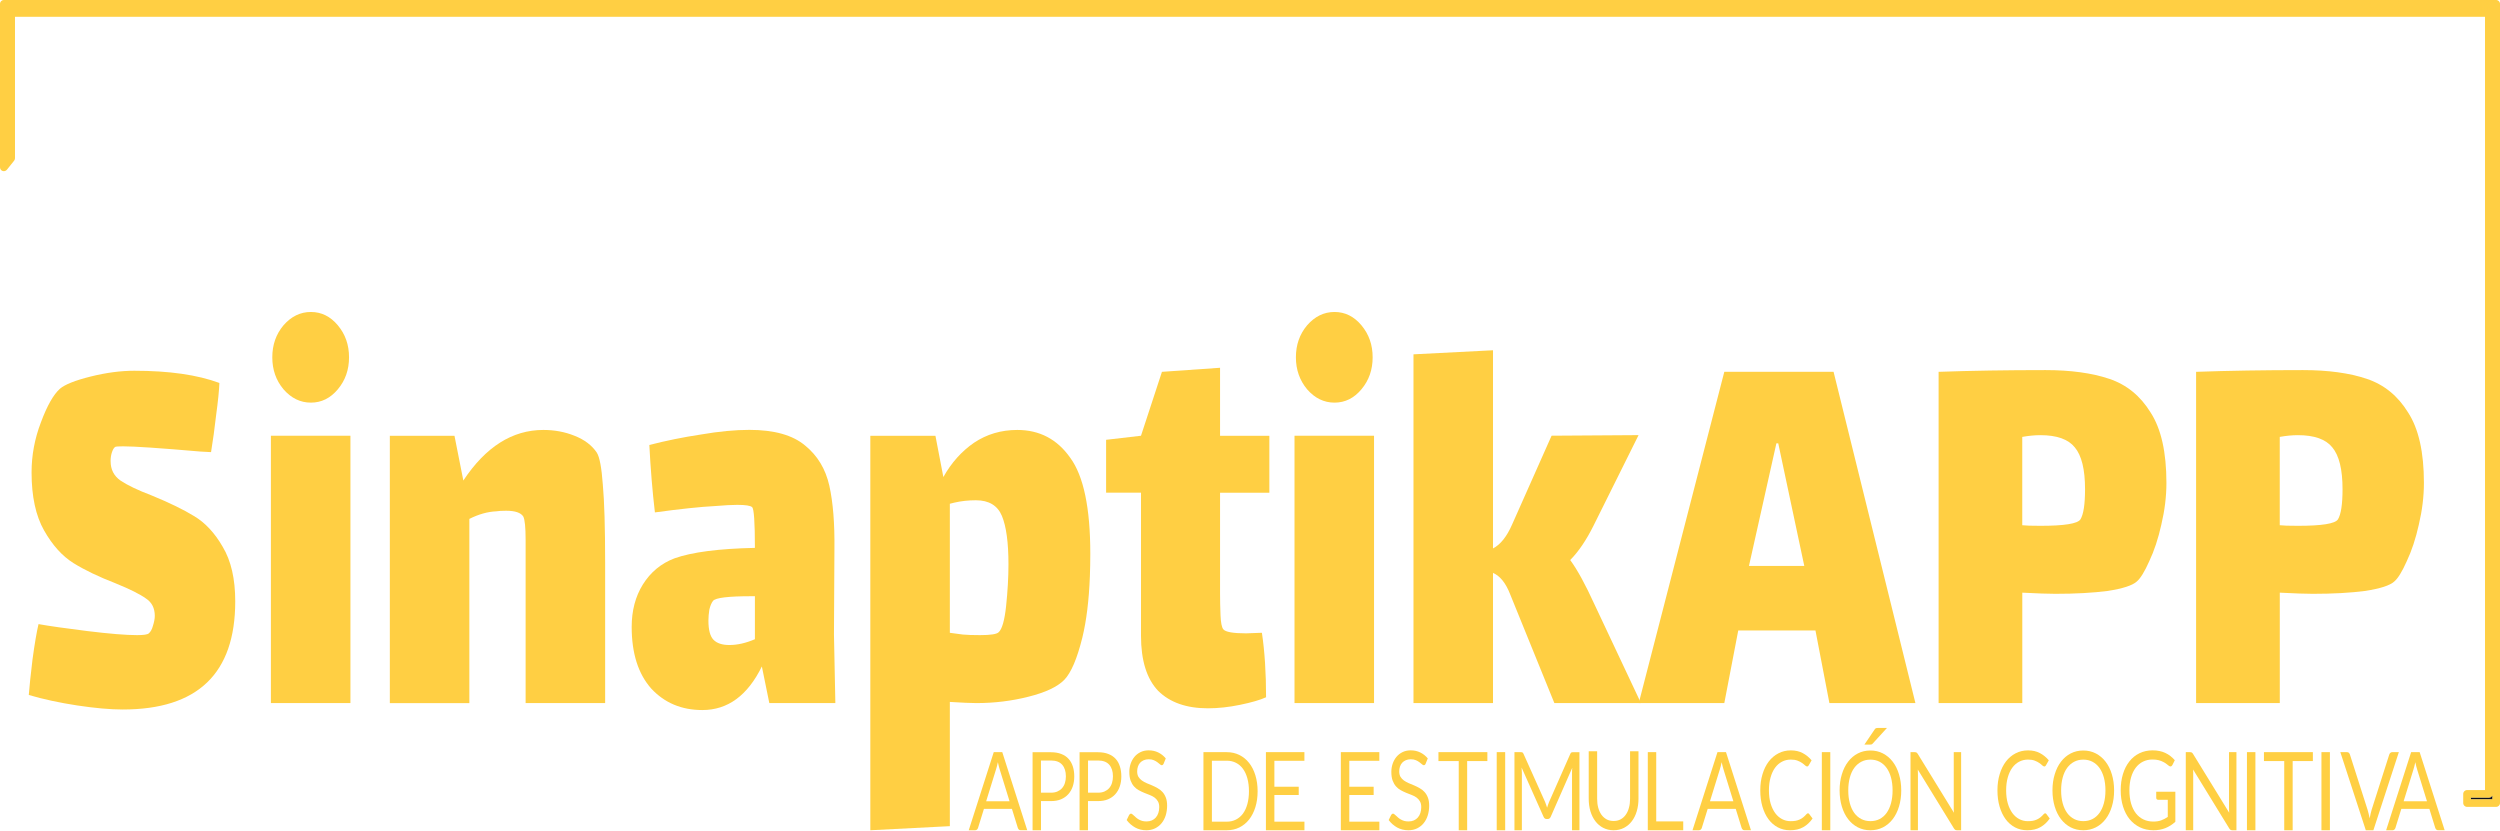 <svg width="647" height="215" viewBox="0 0 647 215" fill="none" xmlns="http://www.w3.org/2000/svg">
<g clip-path="url(#clip0_788_7)">
<path d="M28.63 119.39C28.63 121.5 29.47 123.15 31.16 124.35C32.93 125.55 35.65 126.86 39.34 128.26C43.75 130.07 47.36 131.82 50.17 133.53C53.06 135.23 55.55 137.89 57.63 141.5C59.8 145.11 60.88 149.82 60.88 155.64C60.88 174.29 51.17 183.62 31.76 183.62C28.55 183.62 24.62 183.27 19.97 182.57C15.4 181.87 11.22 180.97 7.45 179.86C7.61 177.75 7.93 174.7 8.41 170.69C8.97 166.58 9.49 163.52 9.97 161.52C12.78 162.02 16.99 162.62 22.61 163.32C28.31 164.02 32.6 164.37 35.49 164.37C37.17 164.37 38.18 164.22 38.5 163.92C38.98 163.52 39.34 162.87 39.58 161.96C39.9 160.96 40.06 160.11 40.06 159.4C40.06 157.39 39.3 155.89 37.77 154.89C36.25 153.79 33.64 152.48 29.95 150.98C25.54 149.27 21.89 147.52 19 145.72C16.11 143.91 13.58 141.11 11.42 137.3C9.25 133.49 8.17 128.48 8.17 122.26C8.17 117.85 8.97 113.54 10.58 109.33C12.18 105.02 13.83 102.11 15.51 100.61C16.79 99.51 19.44 98.45 23.45 97.45C27.46 96.45 31.23 95.95 34.76 95.95C43.75 95.95 51.09 97 56.78 99.11C56.7 101.11 56.42 103.87 55.94 107.38C55.54 110.89 55.1 114.1 54.62 117.01L51.85 116.86C41.42 115.96 34.76 115.51 31.87 115.51C30.67 115.51 29.98 115.56 29.82 115.66C29.5 115.86 29.22 116.31 28.98 117.01C28.74 117.71 28.62 118.51 28.62 119.42V119.39H28.63Z" fill="#FFCF43"/>
<path d="M80.46 104.2C77.73 104.2 75.37 103.05 73.36 100.74C71.43 98.43 70.47 95.68 70.47 92.47C70.47 89.26 71.43 86.5 73.36 84.2C75.37 81.89 77.73 80.74 80.46 80.74C83.19 80.74 85.51 81.89 87.44 84.2C89.37 86.51 90.33 89.26 90.33 92.47C90.33 95.68 89.37 98.44 87.44 100.74C85.51 103.05 83.19 104.2 80.46 104.2ZM70.11 112.77H90.69V181.96H70.11V112.77Z" fill="#FFCF43"/>
<path d="M154.45 117.14C155.17 118.24 155.69 121 156.01 125.41C156.41 129.82 156.61 136.54 156.61 145.56V181.96H136.03V139.7C136.03 136.49 135.83 134.49 135.43 133.68C134.79 132.68 133.3 132.18 130.98 132.18C129.86 132.18 129.01 132.23 128.45 132.33C126.2 132.43 123.88 133.08 121.47 134.29V181.97H100.89V112.78H117.62L119.91 124.36C125.69 115.64 132.59 111.27 140.61 111.27C143.5 111.27 146.19 111.77 148.67 112.77C151.24 113.77 153.16 115.23 154.45 117.13V117.14Z" fill="#FFCF43"/>
<path d="M199.1 181.96L197.17 172.48C193.48 180 188.34 183.76 181.77 183.76C176.39 183.76 171.98 181.91 168.53 178.19C165.16 174.38 163.48 169.07 163.48 162.25C163.48 158.04 164.44 154.38 166.37 151.27C168.38 148.06 171.1 145.81 174.55 144.5C179.04 142.9 185.98 141.99 195.37 141.79C195.37 135.17 195.13 131.66 194.65 131.26C194.25 130.86 192.97 130.66 190.8 130.66C189.44 130.66 187.55 130.76 185.14 130.96C181.29 131.16 176.07 131.71 169.49 132.61C168.85 127.19 168.37 121.38 168.05 115.16C172.3 114.06 176.76 113.15 181.41 112.45C186.06 111.65 190.24 111.25 193.93 111.25C200.35 111.25 205.16 112.6 208.37 115.31C211.58 117.92 213.66 121.38 214.63 125.69C215.59 130 216.03 135.47 215.95 142.09L215.83 164.2L216.19 181.95H199.1V181.96ZM188.75 166.93C190.84 166.93 193.04 166.43 195.37 165.43V154.3H194.41C188.47 154.3 185.18 154.7 184.54 155.5C184.14 156 183.82 156.75 183.58 157.76C183.42 158.76 183.34 159.72 183.34 160.62C183.34 163.03 183.78 164.68 184.66 165.58C185.54 166.48 186.91 166.93 188.75 166.93Z" fill="#FFCF43"/>
<path d="M276.99 118.49C273.62 113.68 269.05 111.27 263.27 111.27C259.1 111.27 255.37 112.38 252.08 114.58C248.87 116.79 246.22 119.75 244.14 123.46L242.09 112.78H225.24V214.87L245.82 213.81V181.66C249.03 181.86 251.32 181.96 252.68 181.96C257.33 181.96 261.83 181.41 266.16 180.31C270.57 179.21 273.66 177.75 275.43 175.95C277.19 174.14 278.76 170.48 280.12 164.97C281.17 160.65 281.82 155.39 282.06 149.18C282.13 147.31 282.17 145.35 282.17 143.31C282.17 131.48 280.44 123.21 276.99 118.49ZM260.38 156.85C259.98 160.56 259.34 162.81 258.46 163.61C257.98 164.12 256.37 164.37 253.64 164.37C251.72 164.37 250.23 164.32 249.19 164.22L245.82 163.77V130.37C246.2 130.26 246.59 130.16 246.99 130.08C248.74 129.67 250.59 129.47 252.56 129.47C255.93 129.47 258.18 130.83 259.3 133.53C260.42 136.24 260.99 140.4 260.99 146.02C260.99 149.43 260.78 153.04 260.38 156.85Z" fill="#FFCF43"/>
<path d="M315.75 153.54C315.75 155.34 315.79 157.25 315.87 159.25C315.95 161.16 316.19 162.36 316.59 162.86C317.15 163.56 319.12 163.91 322.49 163.91L326.58 163.76C327.3 168.57 327.66 174.14 327.66 180.45C326.14 181.15 323.89 181.8 320.92 182.41C318.03 183.01 315.26 183.31 312.62 183.31C307.08 183.31 302.79 181.81 299.74 178.8C296.77 175.69 295.29 170.93 295.29 164.51V127.51H286.26V113.82L295.29 112.77L300.71 96.23L315.75 95.18V112.78H328.51V127.52H315.75V153.54Z" fill="#FFCF43"/>
<path d="M345.37 104.2C342.64 104.2 340.27 103.05 338.27 100.74C336.35 98.43 335.38 95.68 335.38 92.47C335.38 89.26 336.34 86.5 338.27 84.2C340.28 81.89 342.64 80.74 345.37 80.74C348.1 80.74 350.42 81.89 352.35 84.2C354.28 86.51 355.24 89.26 355.24 92.47C355.24 95.68 354.28 98.44 352.35 100.74C350.42 103.05 348.1 104.2 345.37 104.2ZM335.02 112.77H355.6V181.96H335.02V112.77Z" fill="#FFCF43"/>
<path d="M424.66 181.96H402.27L390.84 153.83C389.72 150.92 388.23 149.07 386.39 148.26V181.95H365.81V91.7L386.39 90.65V141.94C388.31 140.94 389.96 138.88 391.32 135.77L401.55 112.76L424.06 112.61L412.39 136.07C410.54 139.78 408.54 142.74 406.37 144.94C408.22 147.45 410.3 151.26 412.63 156.37L424.67 181.94V181.96H424.66Z" fill="#FFCF43"/>
<path d="M469.84 163.16H449.86L446.25 181.96H424.11L446.25 96.23H474.53L495.71 181.96H473.45L469.84 163.16ZM459.73 114.73L452.63 146.47H466.95L460.21 114.73H459.73Z" fill="#FFCF43"/>
<path d="M529.38 95.78C535.88 95.78 541.37 96.53 545.87 98.04C550.36 99.54 553.93 102.45 556.58 106.76C559.31 110.97 560.67 117.04 560.67 124.96C560.67 128.47 560.23 132.08 559.35 135.79C558.55 139.4 557.5 142.56 556.22 145.26C555.02 147.97 553.93 149.72 552.97 150.52C551.85 151.52 549.36 152.33 545.51 152.93C541.66 153.43 537.13 153.68 531.91 153.68C530.06 153.68 527.22 153.58 523.37 153.38V181.96H501.71V96.23C510.13 95.93 519.36 95.78 529.39 95.78H529.38ZM538.41 134.43C539.21 133.13 539.61 130.52 539.61 126.61C539.61 121.5 538.73 117.89 536.96 115.78C535.28 113.68 532.31 112.62 528.05 112.62C526.6 112.62 525.04 112.77 523.36 113.07V135.93C524.16 136.03 525.73 136.08 528.05 136.08C534.23 136.08 537.68 135.53 538.4 134.43H538.41Z" fill="#FFCF43"/>
<path d="M596.02 95.78C602.52 95.78 608.01 96.53 612.51 98.04C617 99.54 620.57 102.45 623.22 106.76C625.95 110.97 627.31 117.04 627.31 124.96C627.31 128.47 626.87 132.08 625.99 135.79C625.19 139.4 624.14 142.56 622.86 145.26C621.66 147.97 620.57 149.72 619.61 150.52C618.49 151.52 616 152.33 612.15 152.93C608.3 153.43 603.77 153.68 598.55 153.68C596.7 153.68 593.86 153.58 590.01 153.38V181.96H568.35V96.23C576.78 95.93 586 95.78 596.03 95.78H596.02ZM605.05 134.43C605.85 133.13 606.25 130.52 606.25 126.61C606.25 121.5 605.37 117.89 603.6 115.78C601.92 113.68 598.95 112.62 594.69 112.62C593.25 112.62 591.68 112.77 590 113.07V135.93C590.8 136.03 592.37 136.08 594.69 136.08C600.87 136.08 604.32 135.53 605.04 134.43H605.05Z" fill="#FFCF43"/>
<path d="M261.27 207.36L258.73 199.14C258.66 198.9 258.58 198.61 258.49 198.29C258.41 197.96 258.33 197.61 258.25 197.25C258.09 198.01 257.93 198.65 257.76 199.15L255.22 207.36H261.27ZM265.83 214.86H264.14C263.94 214.86 263.79 214.8 263.67 214.68C263.55 214.56 263.46 214.4 263.4 214.22L261.89 209.34H254.64L253.13 214.22C253.08 214.39 253 214.54 252.87 214.67C252.74 214.8 252.58 214.87 252.4 214.87H250.71L257.18 194.66H259.39L265.85 214.87H265.83V214.86Z" fill="#FFCF43"/>
<path d="M272 205.15C272.62 205.15 273.17 205.05 273.65 204.84C274.13 204.63 274.53 204.35 274.86 203.98C275.19 203.6 275.44 203.16 275.6 202.64C275.77 202.12 275.85 201.55 275.85 200.93C275.85 199.64 275.53 198.64 274.89 197.91C274.26 197.19 273.3 196.82 272 196.82H269.4V205.14H272V205.15ZM272 194.68C273.02 194.68 273.91 194.83 274.66 195.13C275.42 195.42 276.05 195.84 276.54 196.39C277.04 196.93 277.4 197.59 277.65 198.36C277.9 199.13 278.02 199.99 278.02 200.94C278.02 201.89 277.89 202.74 277.63 203.52C277.37 204.3 276.98 204.97 276.47 205.54C275.97 206.1 275.34 206.54 274.59 206.86C273.85 207.17 272.98 207.32 272.01 207.32H269.41V214.88H267.23V194.67H272V194.68Z" fill="#FFCF43"/>
<path d="M284.18 205.15C284.8 205.15 285.35 205.05 285.83 204.84C286.31 204.63 286.71 204.35 287.04 203.98C287.37 203.6 287.62 203.16 287.78 202.64C287.94 202.12 288.03 201.55 288.03 200.93C288.03 199.64 287.71 198.64 287.07 197.91C286.44 197.19 285.47 196.82 284.18 196.82H281.58V205.14H284.18V205.15ZM284.18 194.68C285.2 194.68 286.09 194.83 286.84 195.13C287.6 195.42 288.23 195.84 288.73 196.39C289.23 196.93 289.59 197.59 289.83 198.36C290.08 199.13 290.2 199.99 290.2 200.94C290.2 201.89 290.07 202.74 289.8 203.52C289.54 204.3 289.15 204.97 288.64 205.54C288.14 206.1 287.51 206.54 286.75 206.86C286.01 207.17 285.14 207.32 284.17 207.32H281.57V214.88H279.39V194.67H284.18V194.68Z" fill="#FFCF43"/>
<path d="M301.16 197.62C301.09 197.76 301.02 197.87 300.93 197.94C300.85 198.01 300.76 198.04 300.65 198.04C300.52 198.04 300.37 197.96 300.2 197.8C300.03 197.64 299.81 197.47 299.55 197.28C299.29 197.08 298.98 196.9 298.61 196.74C298.25 196.58 297.81 196.5 297.29 196.5C296.8 196.5 296.37 196.58 295.99 196.75C295.62 196.91 295.31 197.13 295.05 197.41C294.8 197.69 294.61 198.03 294.49 198.41C294.36 198.79 294.3 199.2 294.3 199.64C294.3 200.2 294.41 200.67 294.63 201.05C294.86 201.42 295.15 201.73 295.51 201.99C295.88 202.25 296.29 202.48 296.75 202.68C297.22 202.87 297.69 203.06 298.17 203.27C298.66 203.48 299.13 203.71 299.59 203.98C300.06 204.23 300.47 204.56 300.83 204.95C301.2 205.35 301.49 205.83 301.71 206.4C301.94 206.97 302.05 207.68 302.05 208.52C302.05 209.36 301.93 210.23 301.69 211.01C301.45 211.78 301.1 212.45 300.63 213.03C300.17 213.6 299.6 214.05 298.93 214.38C298.26 214.71 297.5 214.87 296.64 214.87C295.59 214.87 294.63 214.63 293.78 214.16C292.92 213.68 292.19 213.04 291.58 212.23L292.21 210.93C292.27 210.83 292.34 210.74 292.42 210.68C292.51 210.61 292.61 210.57 292.71 210.57C292.81 210.57 292.92 210.62 293.04 210.72C293.17 210.81 293.31 210.94 293.47 211.09C293.63 211.24 293.81 211.4 294.01 211.58C294.21 211.76 294.44 211.92 294.7 212.07C294.96 212.22 295.26 212.35 295.59 212.45C295.92 212.54 296.29 212.59 296.71 212.59C297.23 212.59 297.69 212.5 298.1 212.32C298.51 212.14 298.85 211.89 299.13 211.57C299.42 211.24 299.63 210.85 299.78 210.4C299.93 209.95 300.01 209.45 300.01 208.89C300.01 208.28 299.9 207.78 299.67 207.4C299.45 207 299.16 206.68 298.8 206.41C298.44 206.15 298.03 205.92 297.56 205.75C297.09 205.56 296.62 205.37 296.14 205.19C295.66 204.99 295.18 204.77 294.72 204.51C294.25 204.26 293.84 203.93 293.48 203.52C293.12 203.12 292.83 202.61 292.6 202.01C292.38 201.4 292.27 200.65 292.27 199.75C292.27 199.04 292.38 198.35 292.6 197.68C292.83 197.01 293.15 196.42 293.57 195.9C294 195.38 294.52 194.97 295.14 194.66C295.76 194.35 296.48 194.19 297.28 194.19C298.18 194.19 299 194.37 299.74 194.73C300.48 195.09 301.14 195.6 301.7 196.28L301.17 197.58V197.62H301.16Z" fill="#FFCF43"/>
<path d="M325.47 204.77C325.47 206.28 325.28 207.66 324.89 208.9C324.51 210.14 323.96 211.2 323.27 212.09C322.57 212.97 321.73 213.66 320.74 214.15C319.76 214.63 318.68 214.87 317.49 214.87H311.45V194.66H317.49C318.68 194.66 319.76 194.9 320.74 195.39C321.73 195.87 322.57 196.56 323.27 197.45C323.97 198.33 324.51 199.4 324.89 200.64C325.27 201.88 325.47 203.26 325.47 204.77ZM323.23 204.77C323.23 203.53 323.09 202.42 322.82 201.44C322.55 200.46 322.17 199.64 321.67 198.96C321.17 198.28 320.57 197.77 319.86 197.41C319.15 197.05 318.36 196.87 317.49 196.87H313.64V212.65H317.49C318.36 212.65 319.15 212.47 319.86 212.11C320.57 211.75 321.17 211.24 321.67 210.57C322.17 209.89 322.55 209.07 322.82 208.09C323.09 207.11 323.23 206 323.23 204.76V204.77Z" fill="#FFCF43"/>
<path d="M337.59 212.64V214.87H327.62V194.66H337.58V196.89H329.81V203.6H336.11V205.74H329.81V212.64H337.6H337.59Z" fill="#FFCF43"/>
<path d="M356.98 212.64V214.87H347.01V194.66H356.97V196.89H349.2V203.6H355.5V205.74H349.2V212.64H356.99H356.98Z" fill="#FFCF43"/>
<path d="M368.98 197.62C368.91 197.76 368.84 197.87 368.75 197.94C368.68 198.01 368.58 198.04 368.47 198.04C368.34 198.04 368.19 197.96 368.02 197.8C367.85 197.64 367.63 197.47 367.37 197.28C367.11 197.08 366.8 196.9 366.43 196.74C366.07 196.58 365.63 196.5 365.11 196.5C364.62 196.5 364.19 196.58 363.81 196.75C363.44 196.91 363.13 197.13 362.87 197.41C362.62 197.69 362.43 198.03 362.31 198.41C362.18 198.79 362.12 199.2 362.12 199.64C362.12 200.2 362.23 200.67 362.45 201.05C362.68 201.42 362.97 201.73 363.33 201.99C363.7 202.25 364.11 202.48 364.57 202.68C365.04 202.87 365.51 203.06 365.99 203.27C366.48 203.48 366.95 203.71 367.41 203.98C367.88 204.23 368.29 204.56 368.65 204.95C369.02 205.35 369.31 205.83 369.53 206.4C369.76 206.97 369.87 207.68 369.87 208.52C369.87 209.36 369.75 210.23 369.51 211.01C369.27 211.78 368.92 212.45 368.45 213.03C367.99 213.6 367.42 214.05 366.75 214.38C366.08 214.71 365.32 214.87 364.46 214.87C363.41 214.87 362.45 214.63 361.59 214.16C360.73 213.68 360 213.04 359.39 212.23L360.02 210.93C360.08 210.83 360.15 210.74 360.23 210.68C360.32 210.61 360.42 210.57 360.52 210.57C360.62 210.57 360.73 210.62 360.85 210.72C360.98 210.81 361.12 210.94 361.28 211.09C361.44 211.24 361.62 211.4 361.82 211.58C362.02 211.76 362.25 211.92 362.51 212.07C362.77 212.22 363.07 212.35 363.4 212.45C363.73 212.54 364.1 212.59 364.52 212.59C365.04 212.59 365.5 212.5 365.91 212.32C366.32 212.14 366.66 211.89 366.94 211.57C367.23 211.24 367.44 210.85 367.59 210.4C367.74 209.95 367.82 209.45 367.82 208.89C367.82 208.28 367.71 207.78 367.48 207.4C367.26 207 366.97 206.68 366.61 206.41C366.25 206.15 365.84 205.92 365.37 205.75C364.9 205.56 364.43 205.37 363.95 205.19C363.47 204.99 362.99 204.77 362.53 204.51C362.06 204.26 361.65 203.93 361.29 203.52C360.93 203.12 360.64 202.61 360.41 202.01C360.19 201.4 360.08 200.65 360.08 199.75C360.08 199.04 360.19 198.35 360.41 197.68C360.64 197.01 360.96 196.42 361.38 195.9C361.81 195.38 362.33 194.97 362.95 194.66C363.57 194.35 364.29 194.19 365.09 194.19C365.99 194.19 366.81 194.37 367.55 194.73C368.29 195.09 368.95 195.6 369.51 196.28L368.98 197.58V197.62Z" fill="#FFCF43"/>
<path d="M408.76 194.66V214.87H406.84V200.02C406.84 199.82 406.84 199.61 406.85 199.39C406.87 199.16 406.88 198.93 406.9 198.7L401.35 211.33C401.18 211.75 400.91 211.96 400.56 211.96H400.24C399.89 211.96 399.62 211.75 399.45 211.33L393.79 198.64C393.84 199.14 393.86 199.6 393.86 200.02V214.87H391.94V194.66H393.55C393.75 194.66 393.9 194.68 394 194.73C394.11 194.78 394.21 194.91 394.3 195.13L399.88 207.57C399.97 207.8 400.06 208.03 400.14 208.28C400.23 208.52 400.31 208.77 400.39 209.03C400.47 208.78 400.54 208.53 400.63 208.28C400.71 208.03 400.8 207.79 400.9 207.56L406.38 195.14C406.47 194.92 406.57 194.79 406.67 194.74C406.78 194.69 406.94 194.67 407.13 194.67H408.76V194.66Z" fill="#FFCF43"/>
<path d="M417.62 212.47C418.29 212.47 418.89 212.33 419.41 212.05C419.94 211.77 420.38 211.37 420.74 210.86C421.11 210.35 421.39 209.75 421.57 209.04C421.77 208.33 421.86 207.56 421.86 206.71V194.43H424.04V206.71C424.04 207.87 423.89 208.96 423.59 209.95C423.3 210.95 422.87 211.81 422.31 212.54C421.76 213.26 421.09 213.83 420.29 214.25C419.49 214.66 418.6 214.87 417.61 214.87C416.62 214.87 415.72 214.66 414.92 214.25C414.12 213.84 413.45 213.27 412.89 212.54C412.33 211.81 411.9 210.94 411.6 209.95C411.31 208.95 411.16 207.87 411.16 206.71V194.43H413.34V206.7C413.34 207.55 413.43 208.32 413.62 209.03C413.82 209.74 414.09 210.34 414.45 210.85C414.82 211.36 415.27 211.76 415.79 212.05C416.32 212.33 416.92 212.47 417.59 212.47H417.62Z" fill="#FFCF43"/>
<path d="M435.62 212.57V214.87H426.45V194.66H428.63V212.57H435.62Z" fill="#FFCF43"/>
<path d="M448.59 207.36L446.05 199.14C445.97 198.9 445.9 198.61 445.81 198.29C445.73 197.96 445.65 197.61 445.57 197.25C445.41 198.01 445.25 198.65 445.08 199.15L442.54 207.36H448.59ZM453.15 214.86H451.46C451.26 214.86 451.11 214.8 450.99 214.68C450.87 214.56 450.78 214.4 450.72 214.22L449.21 209.34H441.95L440.44 214.22C440.4 214.39 440.31 214.54 440.18 214.67C440.05 214.8 439.89 214.87 439.71 214.87H438.02L444.48 194.66H446.69L453.15 214.87V214.86Z" fill="#FFCF43"/>
<path d="M467.9 210.48C468.02 210.48 468.13 210.54 468.22 210.66L469.09 211.83C468.43 212.79 467.62 213.54 466.68 214.07C465.74 214.61 464.6 214.87 463.26 214.87C462.1 214.87 461.05 214.62 460.1 214.12C459.15 213.61 458.34 212.91 457.67 212C457 211.09 456.48 210 456.11 208.73C455.74 207.46 455.56 206.07 455.56 204.54C455.56 203.01 455.75 201.62 456.14 200.35C456.52 199.08 457.06 197.99 457.75 197.08C458.45 196.17 459.29 195.46 460.26 194.96C461.23 194.45 462.3 194.2 463.47 194.2C464.64 194.2 465.64 194.43 466.52 194.89C467.4 195.35 468.18 195.98 468.84 196.77L468.12 198.03C468.07 198.12 468.01 198.2 467.94 198.27C467.87 198.33 467.78 198.36 467.66 198.36C467.53 198.36 467.36 198.27 467.16 198.09C466.96 197.9 466.71 197.69 466.39 197.47C466.07 197.24 465.68 197.04 465.21 196.86C464.74 196.67 464.15 196.58 463.46 196.58C462.63 196.58 461.86 196.76 461.17 197.13C460.48 197.49 459.88 198.01 459.38 198.7C458.88 199.39 458.5 200.22 458.22 201.21C457.94 202.2 457.8 203.31 457.8 204.55C457.8 205.79 457.94 206.93 458.23 207.92C458.52 208.91 458.92 209.74 459.42 210.43C459.92 211.11 460.51 211.62 461.19 211.98C461.87 212.34 462.61 212.52 463.4 212.52C463.88 212.52 464.31 212.49 464.7 212.42C465.09 212.35 465.45 212.23 465.77 212.08C466.1 211.93 466.41 211.74 466.68 211.52C466.97 211.28 467.25 211.01 467.53 210.69C467.66 210.55 467.79 210.48 467.91 210.48H467.9Z" fill="#FFCF43"/>
<path d="M473.68 214.87H471.49V194.66H473.68V214.87Z" fill="#FFCF43"/>
<path d="M491.46 200.4C491.08 199.13 490.54 198.04 489.84 197.13C489.14 196.21 488.29 195.5 487.31 194.99C486.33 194.48 485.25 194.23 484.06 194.23C482.87 194.23 481.79 194.48 480.81 194.99C479.83 195.49 478.99 196.21 478.29 197.13C477.59 198.04 477.05 199.13 476.67 200.4C476.28 201.66 476.09 203.05 476.09 204.56C476.09 206.07 476.29 207.46 476.67 208.73C477.05 209.99 477.59 211.08 478.29 211.99C478.99 212.9 479.83 213.61 480.81 214.12C481.79 214.62 482.87 214.87 484.06 214.87C485.25 214.87 486.33 214.62 487.31 214.12C488.3 213.61 489.14 212.9 489.84 211.99C490.54 211.08 491.08 209.99 491.46 208.73C491.85 207.46 492.04 206.07 492.04 204.56C492.04 203.05 491.84 201.66 491.46 200.4ZM489.39 207.9C489.12 208.88 488.74 209.71 488.24 210.4C487.75 211.08 487.15 211.6 486.44 211.97C485.73 212.33 484.94 212.51 484.07 212.51C483.2 212.51 482.42 212.33 481.71 211.97C481 211.6 480.39 211.08 479.89 210.4C479.39 209.71 479.01 208.88 478.74 207.9C478.47 206.91 478.33 205.8 478.33 204.56C478.33 203.32 478.47 202.21 478.74 201.22C479.01 200.23 479.39 199.4 479.89 198.72C480.4 198.03 481 197.51 481.71 197.14C482.42 196.77 483.2 196.59 484.07 196.59C484.94 196.59 485.73 196.77 486.44 197.14C487.14 197.51 487.74 198.03 488.24 198.72C488.74 199.4 489.12 200.23 489.39 201.22C489.66 202.2 489.8 203.32 489.8 204.56C489.8 205.8 489.66 206.91 489.39 207.9Z" fill="#FFCF43"/>
<path d="M488.35 188.39L484.67 192.42C484.56 192.55 484.45 192.63 484.34 192.66C484.24 192.69 484.11 192.7 483.96 192.7H482.51L485.12 188.84C485.25 188.63 485.38 188.51 485.5 188.46C485.64 188.41 485.83 188.39 486.08 188.39H488.35Z" fill="#FFCF43"/>
<path d="M507.54 194.66V214.87H506.45C506.28 214.87 506.13 214.83 506.01 214.76C505.9 214.68 505.78 214.56 505.67 214.38L496.32 199.15C496.33 199.39 496.35 199.61 496.35 199.84C496.35 200.07 496.36 200.28 496.36 200.47V214.87H494.44V194.66H495.57C495.67 194.66 495.75 194.66 495.82 194.69C495.89 194.69 495.95 194.72 496 194.76C496.05 194.79 496.11 194.83 496.16 194.9C496.21 194.96 496.27 195.03 496.33 195.13L505.68 210.34C505.66 210.1 505.65 209.86 505.63 209.63C505.63 209.39 505.63 209.17 505.63 208.97V194.66H507.55H507.54Z" fill="#FFCF43"/>
<path d="M384.94 196.96H379.7V214.87H377.52V196.96H372.27V194.66H384.93V196.96H384.94Z" fill="#FFCF43"/>
<path d="M389.54 214.87H387.35V194.66H389.54V214.87Z" fill="#FFCF43"/>
<path d="M529.28 210.48C529.4 210.48 529.5 210.54 529.6 210.66L530.47 211.83C529.81 212.79 529 213.54 528.06 214.07C527.12 214.61 525.98 214.87 524.64 214.87C523.48 214.87 522.43 214.62 521.48 214.12C520.53 213.61 519.72 212.91 519.05 212C518.38 211.09 517.86 210 517.49 208.73C517.12 207.46 516.94 206.07 516.94 204.54C516.94 203.01 517.13 201.62 517.52 200.35C517.9 199.08 518.44 197.99 519.13 197.08C519.83 196.17 520.67 195.46 521.64 194.96C522.61 194.45 523.68 194.2 524.86 194.2C526.04 194.2 527.03 194.43 527.91 194.89C528.79 195.35 529.56 195.98 530.23 196.77L529.51 198.03C529.47 198.12 529.41 198.2 529.33 198.27C529.26 198.33 529.17 198.36 529.05 198.36C528.91 198.36 528.75 198.27 528.55 198.09C528.35 197.9 528.1 197.69 527.78 197.47C527.46 197.24 527.07 197.04 526.6 196.86C526.13 196.67 525.54 196.58 524.85 196.58C524.02 196.58 523.25 196.76 522.56 197.13C521.87 197.49 521.27 198.01 520.77 198.7C520.27 199.39 519.89 200.22 519.61 201.21C519.33 202.2 519.19 203.31 519.19 204.55C519.19 205.79 519.33 206.93 519.62 207.92C519.91 208.91 520.31 209.74 520.81 210.43C521.31 211.11 521.9 211.62 522.58 211.98C523.26 212.34 524 212.52 524.79 212.52C525.27 212.52 525.7 212.49 526.09 212.42C526.48 212.35 526.84 212.23 527.16 212.08C527.49 211.93 527.8 211.74 528.07 211.52C528.36 211.28 528.64 211.01 528.92 210.69C529.05 210.55 529.18 210.48 529.3 210.48H529.28Z" fill="#FFCF43"/>
<path d="M547.13 204.56C547.13 206.07 546.94 207.46 546.55 208.73C546.17 209.99 545.63 211.08 544.93 211.99C544.23 212.9 543.39 213.61 542.4 214.12C541.42 214.62 540.34 214.87 539.15 214.87C537.96 214.87 536.88 214.62 535.9 214.12C534.92 213.61 534.08 212.9 533.38 211.99C532.68 211.08 532.14 209.99 531.76 208.73C531.38 207.46 531.18 206.07 531.18 204.56C531.18 203.05 531.37 201.66 531.76 200.4C532.14 199.13 532.68 198.04 533.38 197.13C534.08 196.21 534.92 195.49 535.9 194.99C536.88 194.48 537.96 194.23 539.15 194.23C540.34 194.23 541.42 194.48 542.4 194.99C543.38 195.5 544.23 196.21 544.93 197.13C545.63 198.04 546.17 199.13 546.55 200.4C546.93 201.66 547.13 203.05 547.13 204.56ZM544.89 204.56C544.89 203.32 544.75 202.2 544.48 201.22C544.21 200.24 543.82 199.4 543.33 198.72C542.83 198.03 542.23 197.51 541.53 197.14C540.82 196.77 540.03 196.59 539.16 196.59C538.29 196.59 537.51 196.77 536.8 197.14C536.09 197.51 535.49 198.03 534.98 198.72C534.48 199.4 534.1 200.23 533.83 201.22C533.56 202.21 533.42 203.32 533.42 204.56C533.42 205.8 533.56 206.91 533.83 207.9C534.1 208.88 534.48 209.71 534.98 210.4C535.48 211.08 536.09 211.6 536.8 211.97C537.51 212.33 538.29 212.51 539.16 212.51C540.03 212.51 540.82 212.33 541.53 211.97C542.24 211.6 542.84 211.08 543.33 210.4C543.83 209.71 544.21 208.88 544.48 207.9C544.75 206.91 544.89 205.8 544.89 204.56Z" fill="#FFCF43"/>
<path d="M562.98 204.93V212.68C562.17 213.41 561.3 213.96 560.37 214.33C559.45 214.69 558.44 214.87 557.35 214.87C556.05 214.87 554.87 214.62 553.83 214.12C552.78 213.61 551.89 212.91 551.14 212C550.4 211.09 549.84 210 549.44 208.73C549.04 207.46 548.84 206.07 548.84 204.54C548.84 203.01 549.03 201.59 549.42 200.32C549.81 199.05 550.36 197.97 551.08 197.06C551.79 196.15 552.66 195.44 553.69 194.94C554.71 194.44 555.86 194.19 557.12 194.19C557.76 194.19 558.35 194.25 558.9 194.37C559.45 194.48 559.96 194.65 560.42 194.88C560.89 195.1 561.32 195.36 561.72 195.68C562.12 195.99 562.49 196.34 562.84 196.74L562.22 197.98C562.12 198.17 561.99 198.29 561.84 198.35C561.69 198.4 561.52 198.35 561.33 198.21C561.15 198.08 560.94 197.92 560.71 197.73C560.48 197.54 560.19 197.36 559.85 197.19C559.52 197.01 559.13 196.86 558.67 196.74C558.22 196.62 557.68 196.56 557.06 196.56C556.15 196.56 555.33 196.75 554.59 197.12C553.85 197.49 553.23 198.02 552.71 198.71C552.19 199.4 551.79 200.23 551.51 201.22C551.23 202.2 551.09 203.3 551.09 204.52C551.09 205.74 551.23 206.93 551.52 207.93C551.81 208.93 552.23 209.78 552.76 210.48C553.3 211.17 553.96 211.71 554.72 212.07C555.49 212.44 556.35 212.62 557.3 212.62C558.05 212.62 558.72 212.52 559.3 212.31C559.89 212.09 560.46 211.8 561.02 211.42V206.98H558.5C558.36 206.98 558.24 206.93 558.15 206.83C558.07 206.73 558.03 206.6 558.03 206.45V204.9H562.99V204.93H562.98Z" fill="#FFCF43"/>
<path d="M578.79 194.66V214.87H577.7C577.53 214.87 577.38 214.83 577.26 214.76C577.15 214.68 577.04 214.56 576.92 214.38L567.57 199.15C567.59 199.39 567.6 199.61 567.6 199.84C567.6 200.07 567.6 200.28 567.6 200.47V214.87H565.68V194.66H566.81C566.91 194.66 566.99 194.66 567.06 194.69C567.13 194.69 567.19 194.72 567.24 194.76C567.29 194.79 567.35 194.83 567.4 194.9C567.45 194.96 567.51 195.03 567.57 195.13L576.92 210.34C576.91 210.1 576.89 209.86 576.88 209.63C576.88 209.39 576.87 209.17 576.87 208.97V194.66H578.79Z" fill="#FFCF43"/>
<path d="M583.7 214.87H581.51V194.66H583.7V214.87Z" fill="#FFCF43"/>
<path d="M598.58 196.96H593.34V214.87H591.16V196.96H585.91V194.66H598.57V196.96H598.58Z" fill="#FFCF43"/>
<path d="M602.98 214.87H600.79V194.66H602.98V214.87Z" fill="#FFCF43"/>
<path d="M620.82 194.66L614.23 214.87H612.27L605.68 194.66H607.43C607.63 194.66 607.78 194.72 607.9 194.84C608.02 194.96 608.11 195.12 608.17 195.31L612.73 209.57C612.83 209.89 612.92 210.24 613.01 210.61C613.11 210.99 613.19 211.38 613.27 211.79C613.34 211.38 613.42 210.98 613.51 210.61C613.59 210.23 613.68 209.89 613.78 209.57L618.33 195.31C618.38 195.15 618.46 195 618.59 194.87C618.73 194.73 618.89 194.66 619.07 194.66H620.82Z" fill="#FFCF43"/>
<path d="M628.1 207.36L625.56 199.14C625.49 198.9 625.41 198.61 625.32 198.29C625.24 197.96 625.16 197.61 625.08 197.25C624.92 198.01 624.76 198.65 624.6 199.15L622.06 207.36H628.1ZM632.66 214.86H630.97C630.77 214.86 630.62 214.8 630.5 214.68C630.38 214.56 630.29 214.4 630.23 214.22L628.72 209.34H621.46L619.95 214.22C619.9 214.39 619.82 214.54 619.69 214.67C619.56 214.8 619.4 214.87 619.22 214.87H617.53L624 194.66H626.21L632.68 214.87H632.66V214.86Z" fill="#FFCF43"/>
<path fill-rule="evenodd" clip-rule="evenodd" d="M646 0H1C0.44 0 0 0.45 0 1V43.31C0 43.73 0.27 44.11 0.67 44.25C1.07 44.39 1.51 44.25 1.78 43.93L3.66 41.58C3.8 41.4 3.88 41.18 3.88 40.96V4.35H643.12V204.47H638.48C637.92 204.47 637.48 204.91 637.48 205.47V207.82C637.48 208.37 637.92 208.82 638.48 208.82H646C646.55 208.82 647 208.37 647 207.82V1C647 0.45 646.55 0 646 0ZM639.48 206.47H644.12C644.5 206.47 644.83 206.26 645 205.94V206.82H639.48V206.47Z" fill="#FFCF43"/>
<path fill-rule="evenodd" clip-rule="evenodd" d="M645 205.94V206.82H639.48V206.47H644.12C644.5 206.47 644.83 206.26 645 205.94Z" fill="#0D0F1E"/>
</g>
<defs>
<clipPath id="clip0_788_7">
<rect width="647" height="214.87" fill="white"/>
</clipPath>
</defs>
</svg>
